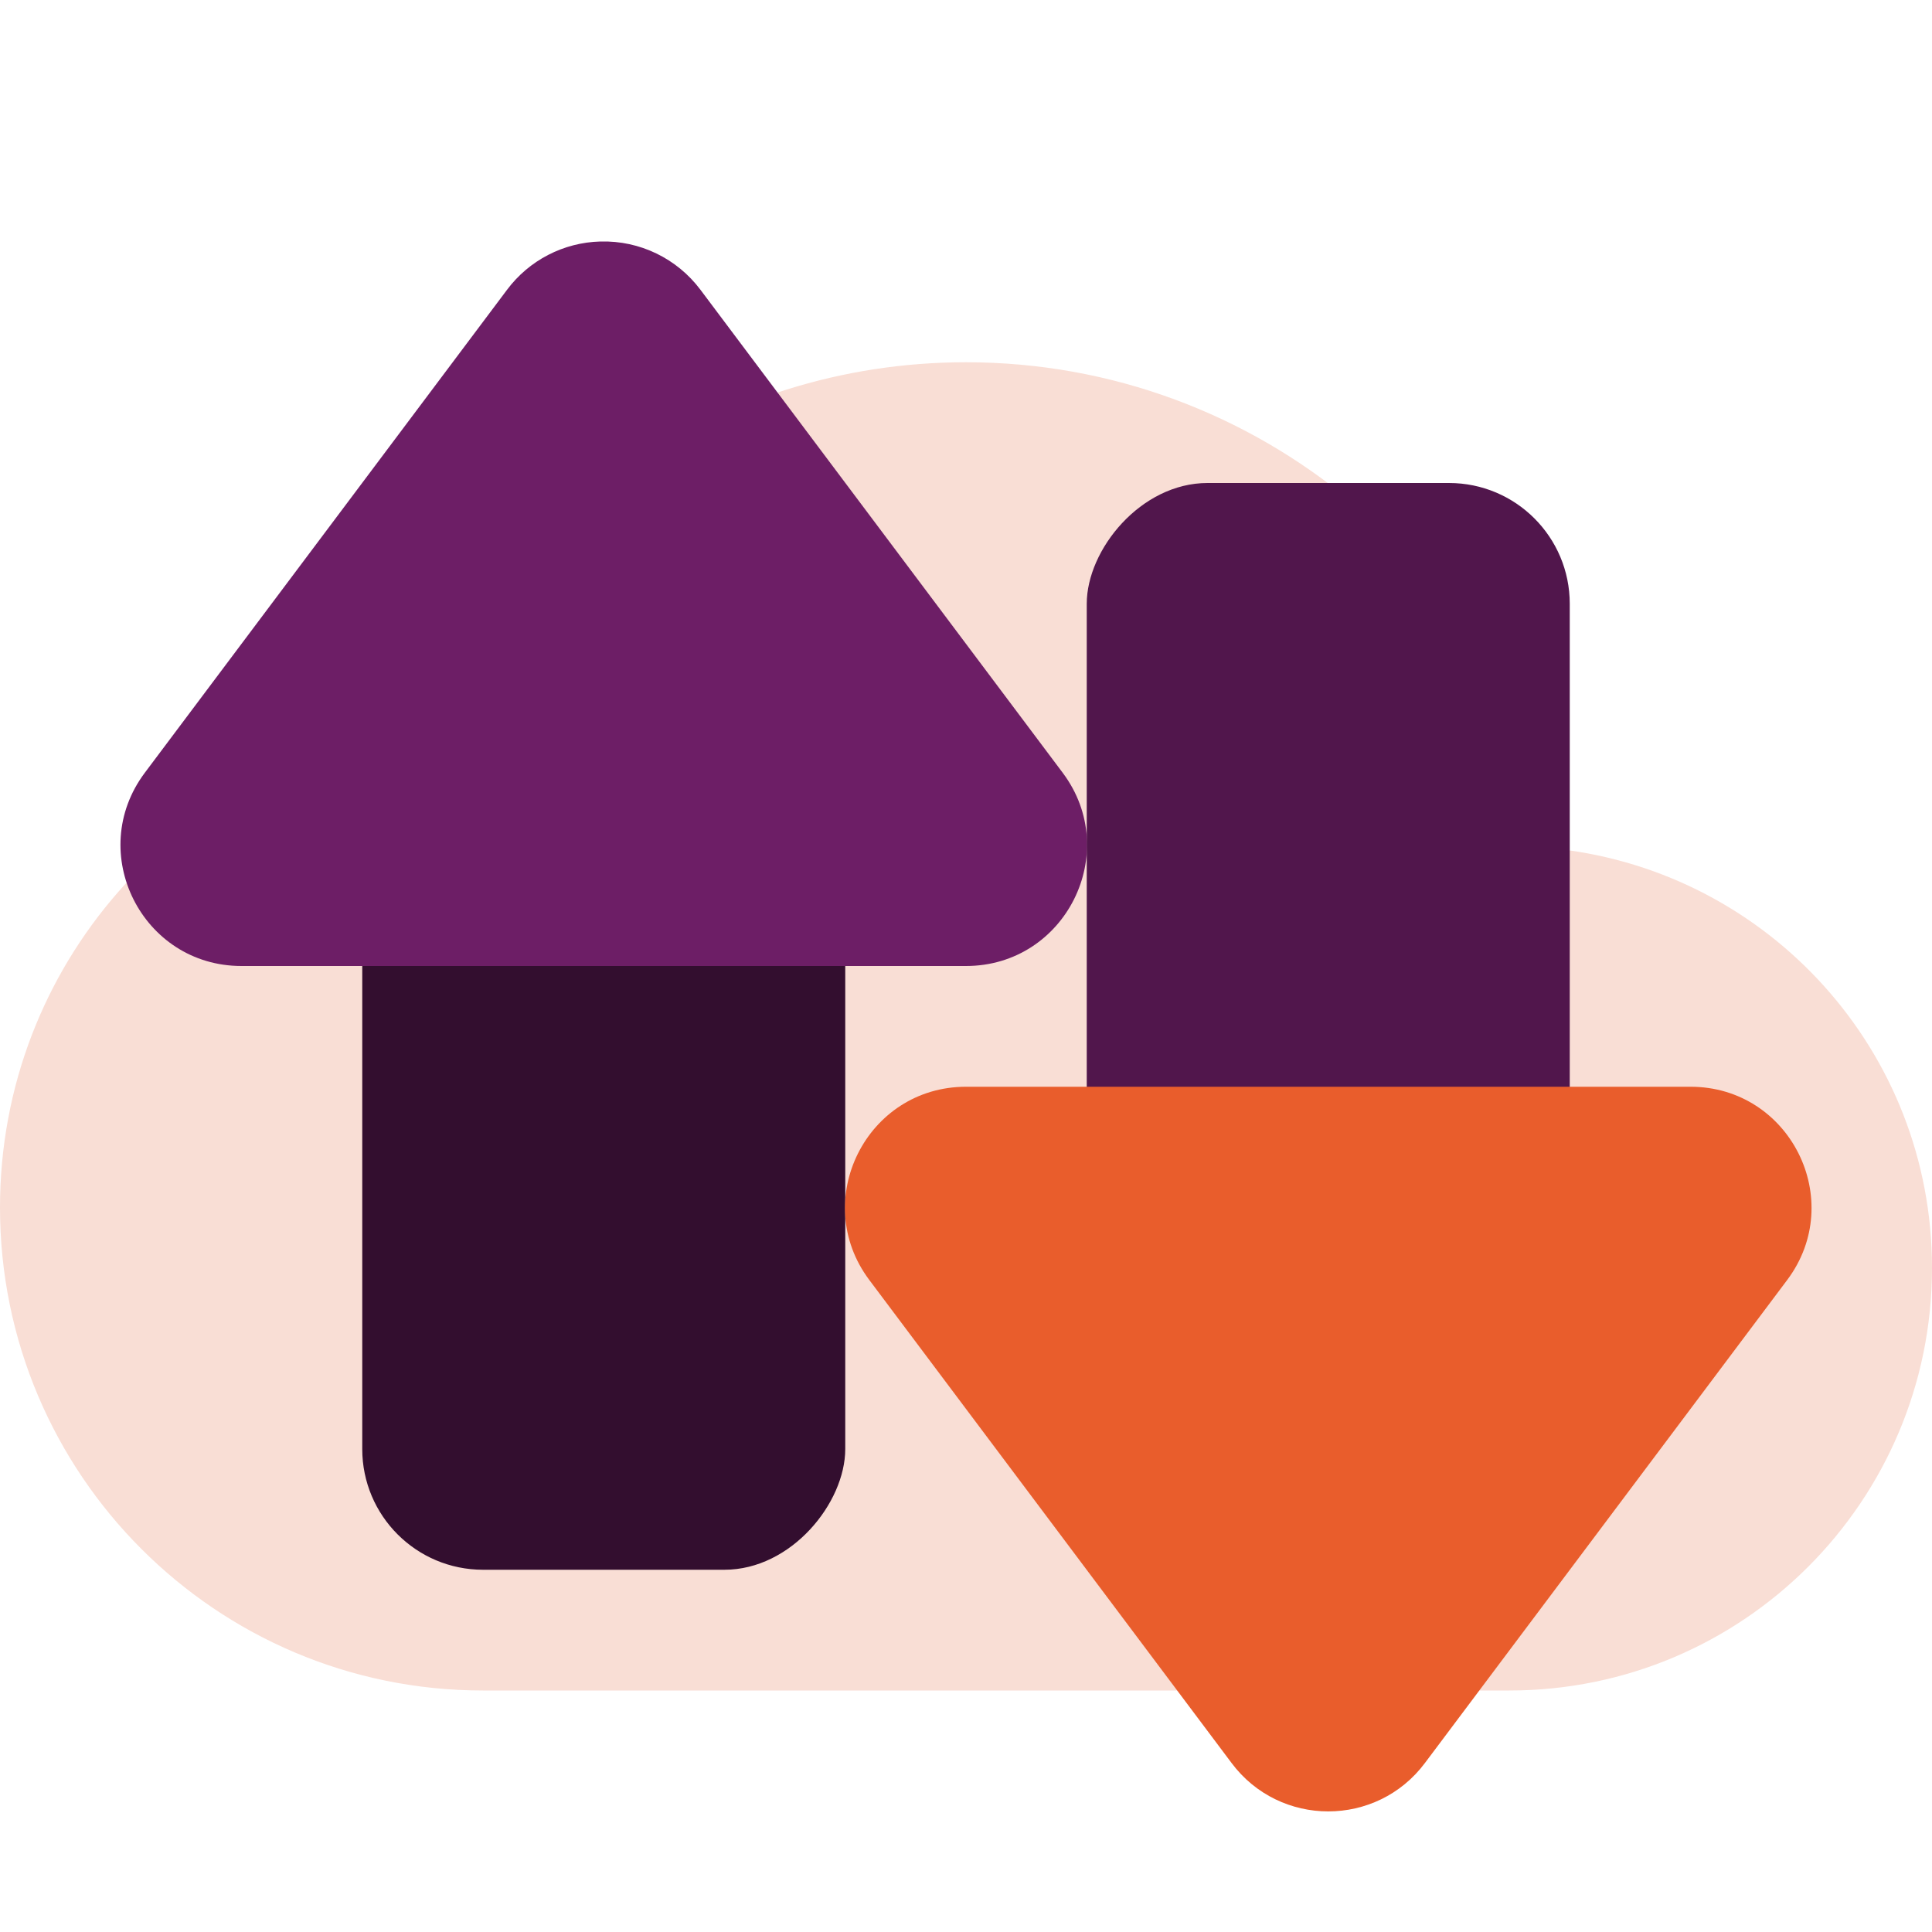 <svg width="16" height="16" version="1.1" xmlns="http://www.w3.org/2000/svg">
 <path d="M 8,3 C 5.929,3 4.165,4.268 3.406,6.062 1.478,6.349 0,7.992 0,10 0,12.209 1.791,14 4,14 h 8.5 c 1.933,0 3.5,-1.567 3.5,-3.5 0,-1.796 -1.351,-3.269 -3.094,-3.469 C 12.452,4.738 10.427,3 8,3 Z" style="fill:#f9ded5"/>
 <rect transform="scale(-1,1)" x="-7" y="7" width="4" height="6" rx="1" ry="1" style="fill:#330e2f"/>
 <path d="m4.973 2c0.325-0.009 0.633 0.14 0.828 0.4l3 4c0.494 0.659 0.023 1.6-0.801 1.6h-6c-0.824 2.376e-4 -1.295-0.94-0.801-1.6l3-4c0.183-0.245 0.468-0.392 0.773-0.4z" style="fill:#6d1e66"/>
 <rect transform="scale(-1,1)" x="-13" y="4" width="4" height="6" rx="1" ry="1" style="fill:#51164c"/>
 <path d="m14 9c0.824-2.375e-4 1.295 0.94 0.801 1.6l-3 4c-0.4 0.535-1.202 0.535-1.602 0l-3-4c-0.494-0.659-0.023-1.6 0.801-1.6z" style="fill:#e95d2c"/>
</svg>
